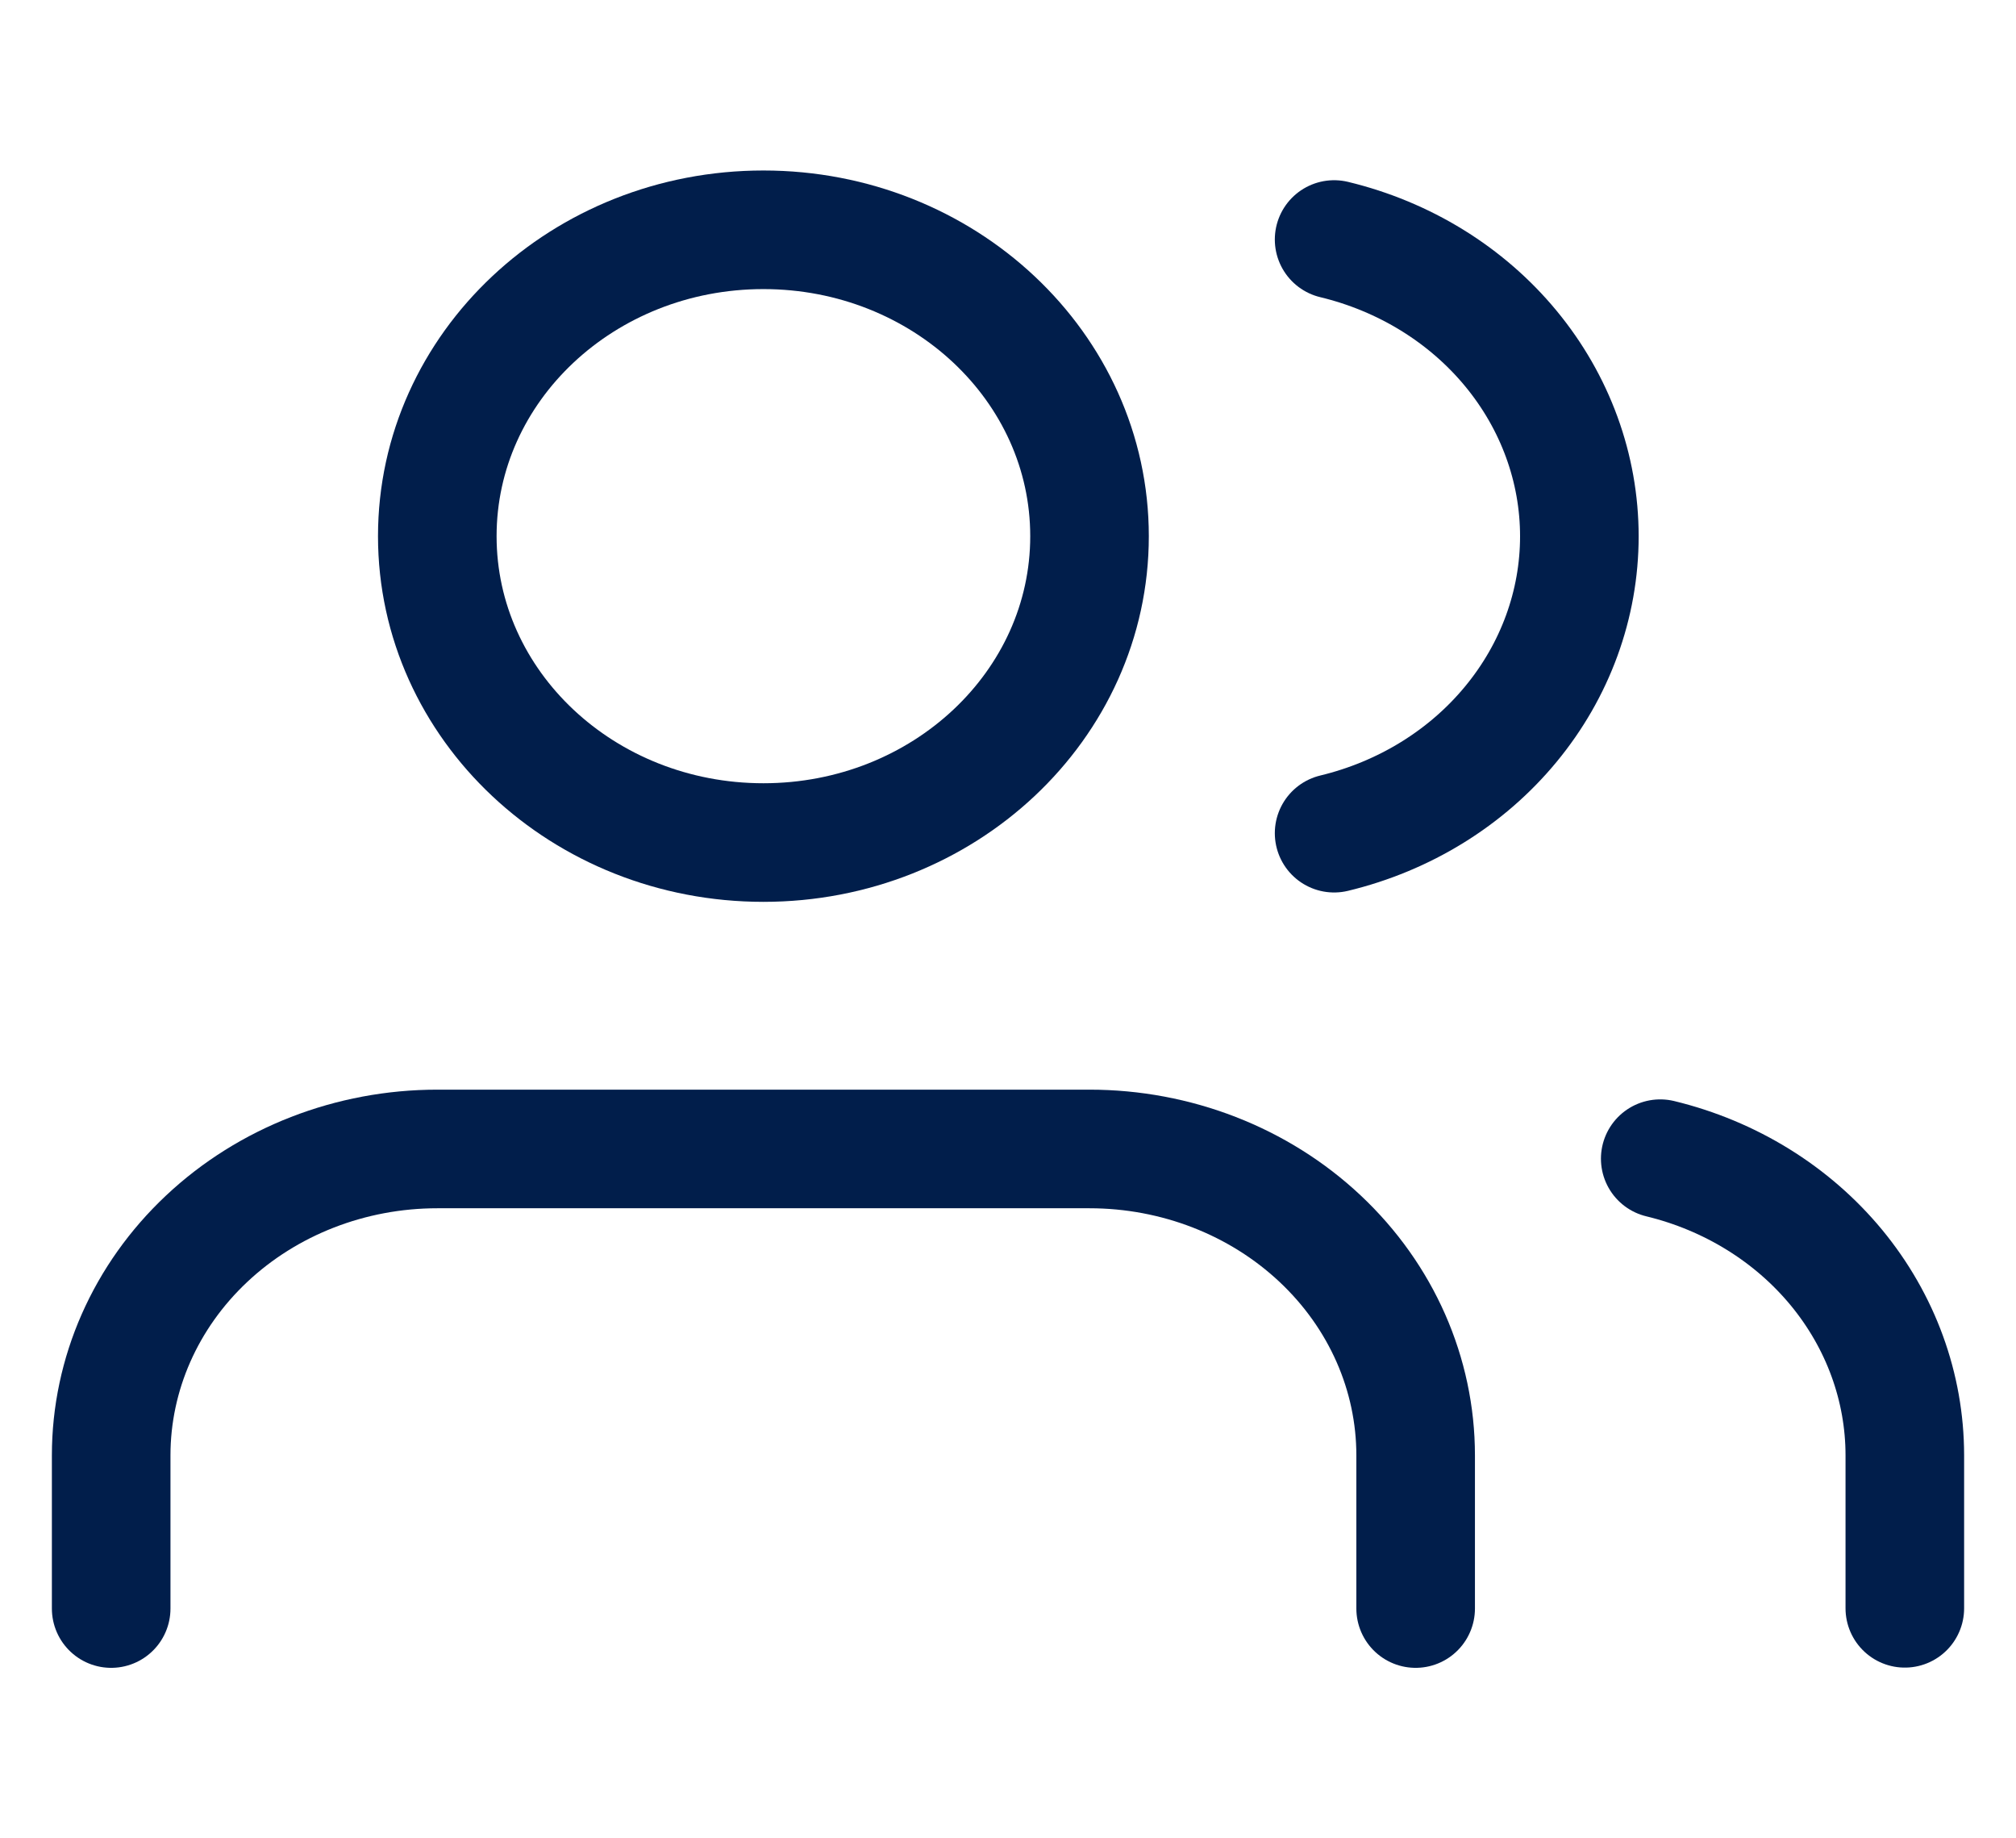 <svg width="34" height="31" viewBox="0 0 34 31" fill="none" xmlns="http://www.w3.org/2000/svg">
<g clip-path="url(#clip0_9392_166661)">
<path d="M23.875 27.125L23.875 24.542C23.875 23.171 23.296 21.857 22.264 20.888C21.233 19.919 19.834 19.375 18.375 19.375L7.375 19.375C5.916 19.375 4.517 19.919 3.486 20.888C2.454 21.857 1.875 23.171 1.875 24.542L1.875 27.125" stroke="#011E4B" stroke-width="2" stroke-linecap="round" stroke-linejoin="round"/>
<path d="M12.875 14.208C15.913 14.208 18.375 11.895 18.375 9.042C18.375 6.188 15.913 3.875 12.875 3.875C9.837 3.875 7.375 6.188 7.375 9.042C7.375 11.895 9.837 14.208 12.875 14.208Z" stroke="#011E4B" stroke-width="2" stroke-linecap="round" stroke-linejoin="round"/>
<path d="M32.125 27.121L32.125 24.538C32.124 23.393 31.718 22.281 30.972 21.376C30.225 20.471 29.18 19.825 28 19.539" stroke="#011E4B" stroke-width="2" stroke-linecap="round" stroke-linejoin="round"/>
<path d="M22.5 4.039C23.683 4.324 24.732 4.97 25.48 5.876C26.229 6.782 26.636 7.897 26.636 9.044C26.636 10.191 26.229 11.306 25.48 12.212C24.732 13.119 23.683 13.765 22.5 14.05" stroke="#011E4B" stroke-width="2" stroke-linecap="round" stroke-linejoin="round"/>
</g>
<defs>
<clipPath id="clip0_9392_166661">
<rect width="33" height="31" fill="white" transform="translate(0.5)"/>
</clipPath>
</defs>
</svg>

